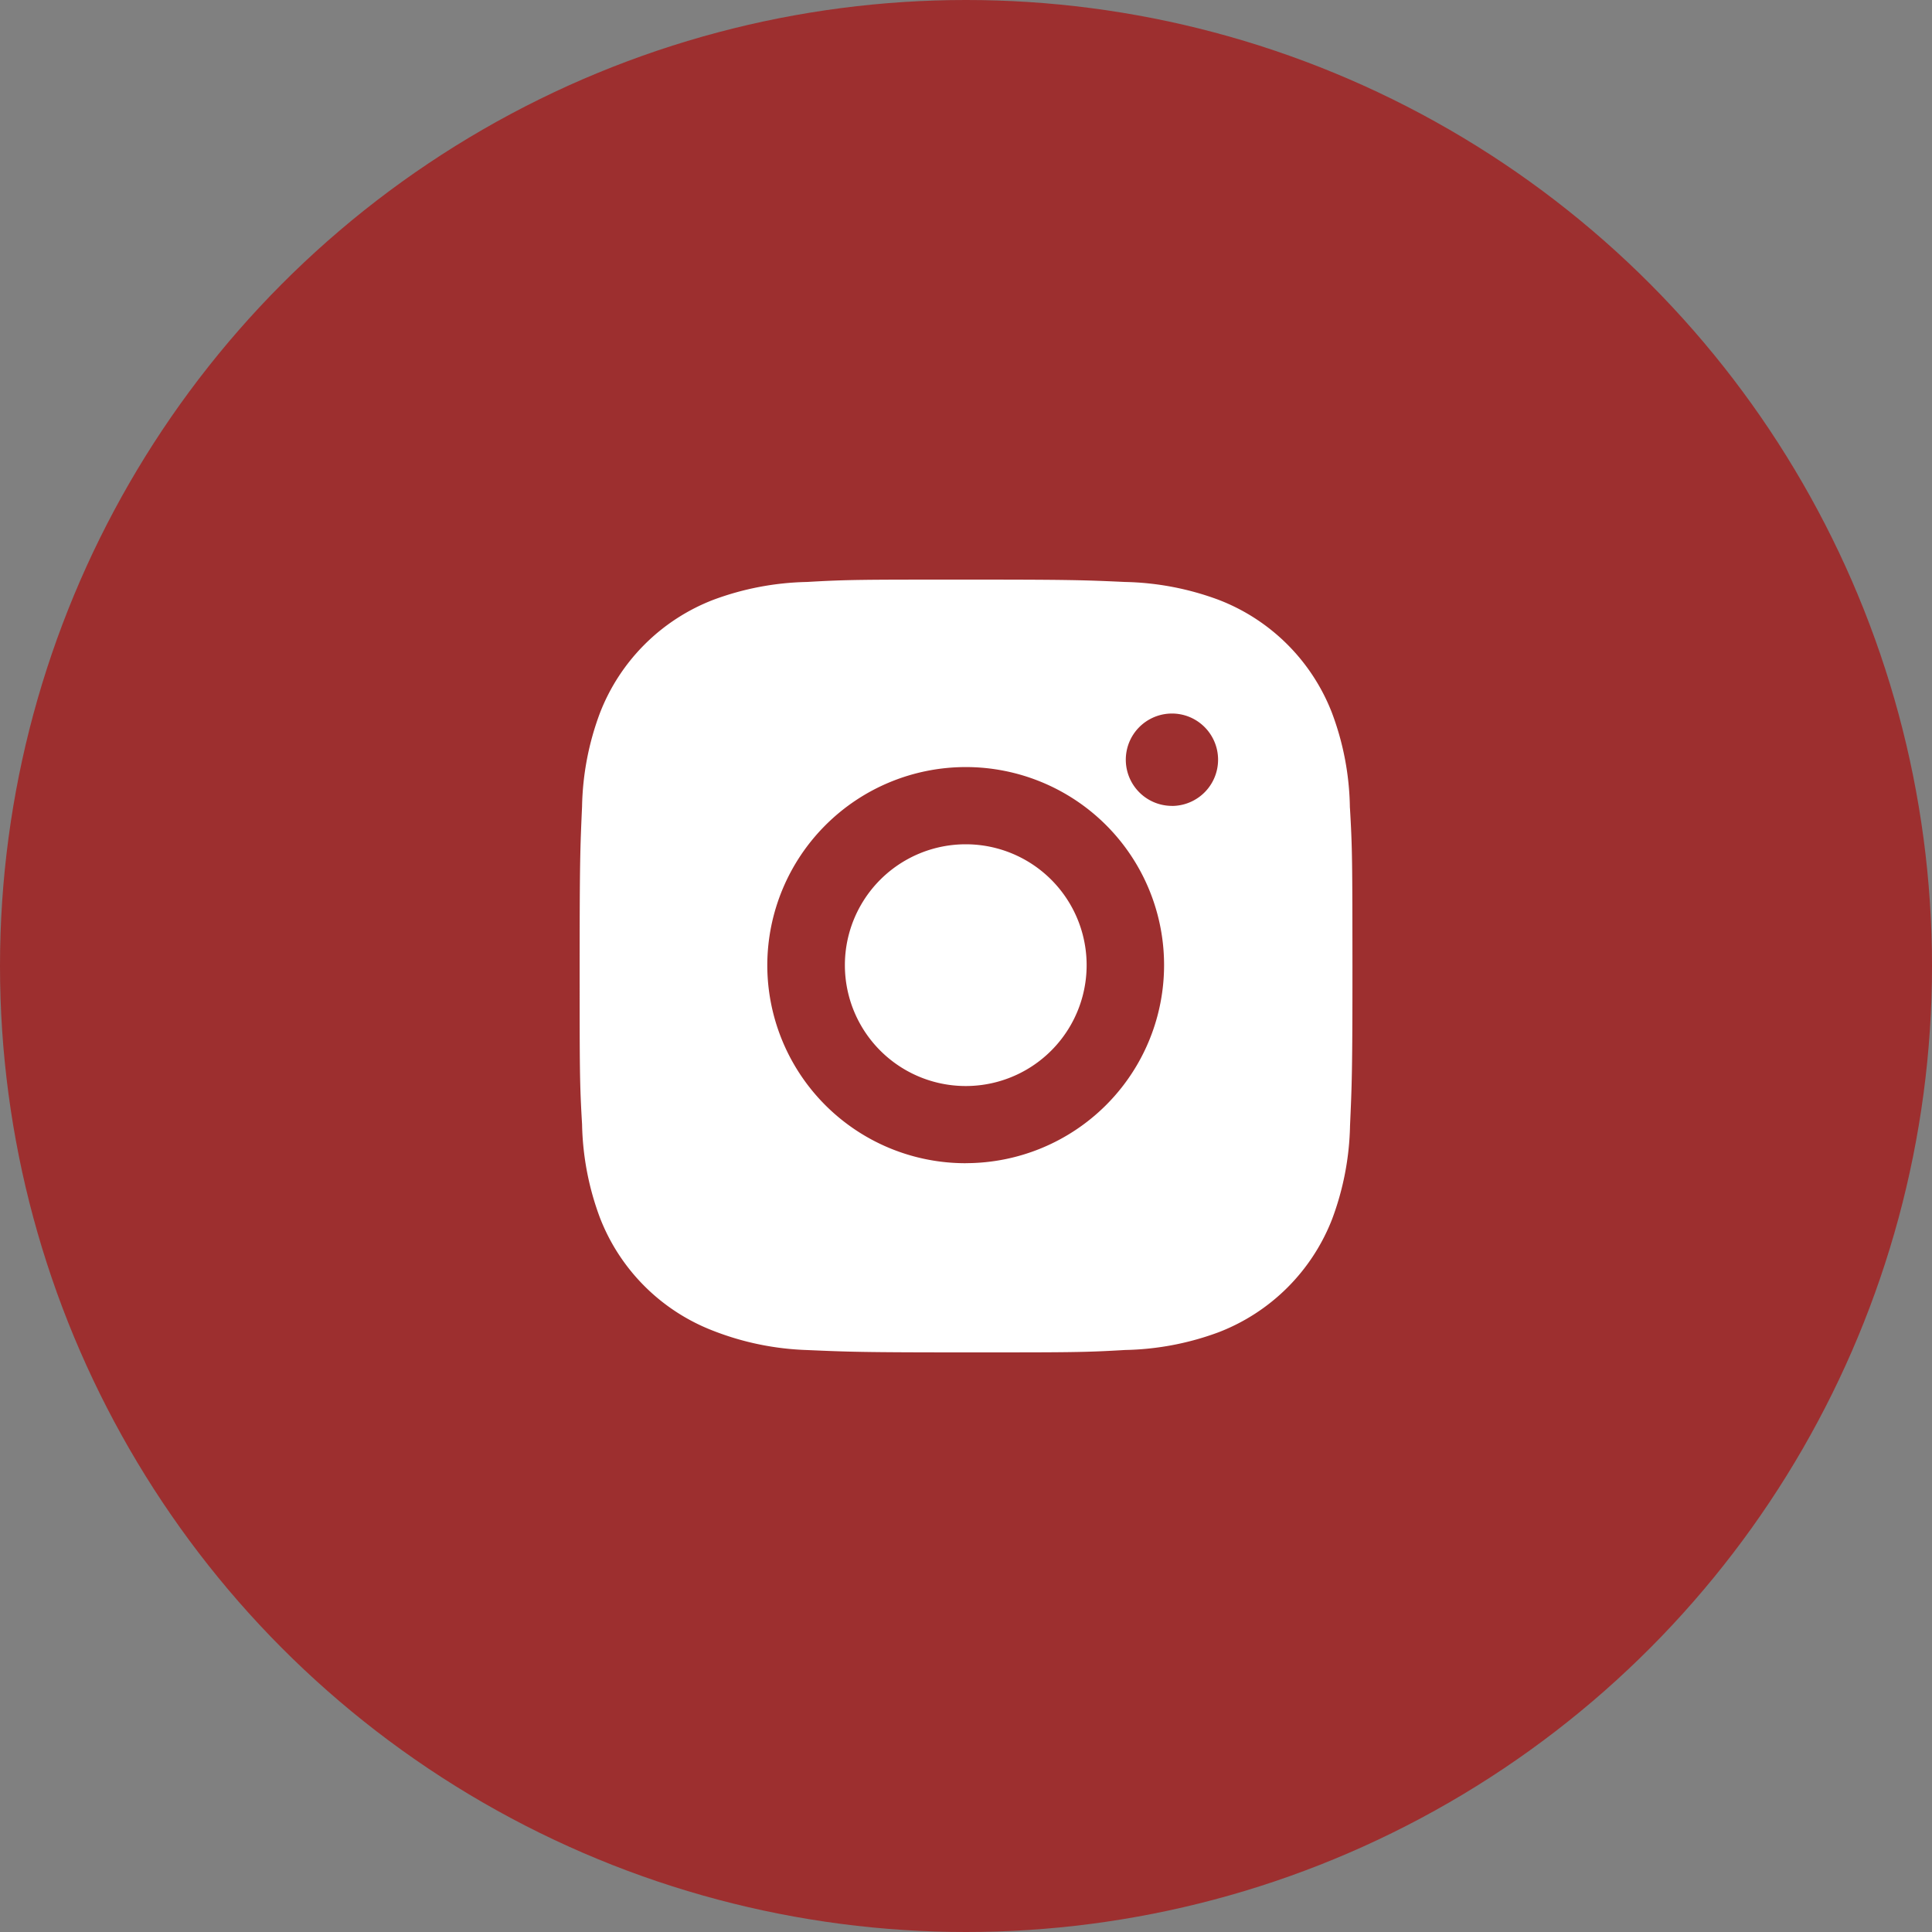 <svg width="40" height="40" fill="none" xmlns="http://www.w3.org/2000/svg"><rect width="100%" height="100%" fill="#808080" stroke="none"/><circle cx="20" cy="20" r="20" fill="#9D2F2F"/><path d="M27.948 16.723a5.786 5.786 0 00-.372-1.966 4.088 4.088 0 00-2.34-2.336 5.88 5.88 0 00-1.942-.372C22.44 12.01 22.17 12 20 12s-2.448 0-3.296.049a5.88 5.88 0 00-1.942.372 4.096 4.096 0 00-2.339 2.336 5.805 5.805 0 00-.372 1.938c-.038.854-.05 1.125-.05 3.29 0 2.167 0 2.444.05 3.292.013.663.138 1.318.372 1.94a4.088 4.088 0 002.34 2.334c.62.243 1.276.378 1.942.4.855.037 1.126.049 3.296.049s2.448 0 3.296-.05a5.864 5.864 0 001.943-.371 4.102 4.102 0 002.339-2.336 5.835 5.835 0 00.372-1.94c.038-.853.05-1.124.05-3.29-.002-2.167-.002-2.442-.052-3.29zm-7.954 7.36a4.103 4.103 0 01-4.108-4.102 4.11 4.11 0 017.012-2.9 4.097 4.097 0 010 5.8 4.111 4.111 0 01-2.904 1.201zm4.27-7.398a.956.956 0 11.367-1.839.957.957 0 01-.366 1.84z" fill="#fff"/><path d="M19.995 22.485a2.502 2.502 0 100-5.005 2.502 2.502 0 000 5.005z" fill="#fff"/></svg>